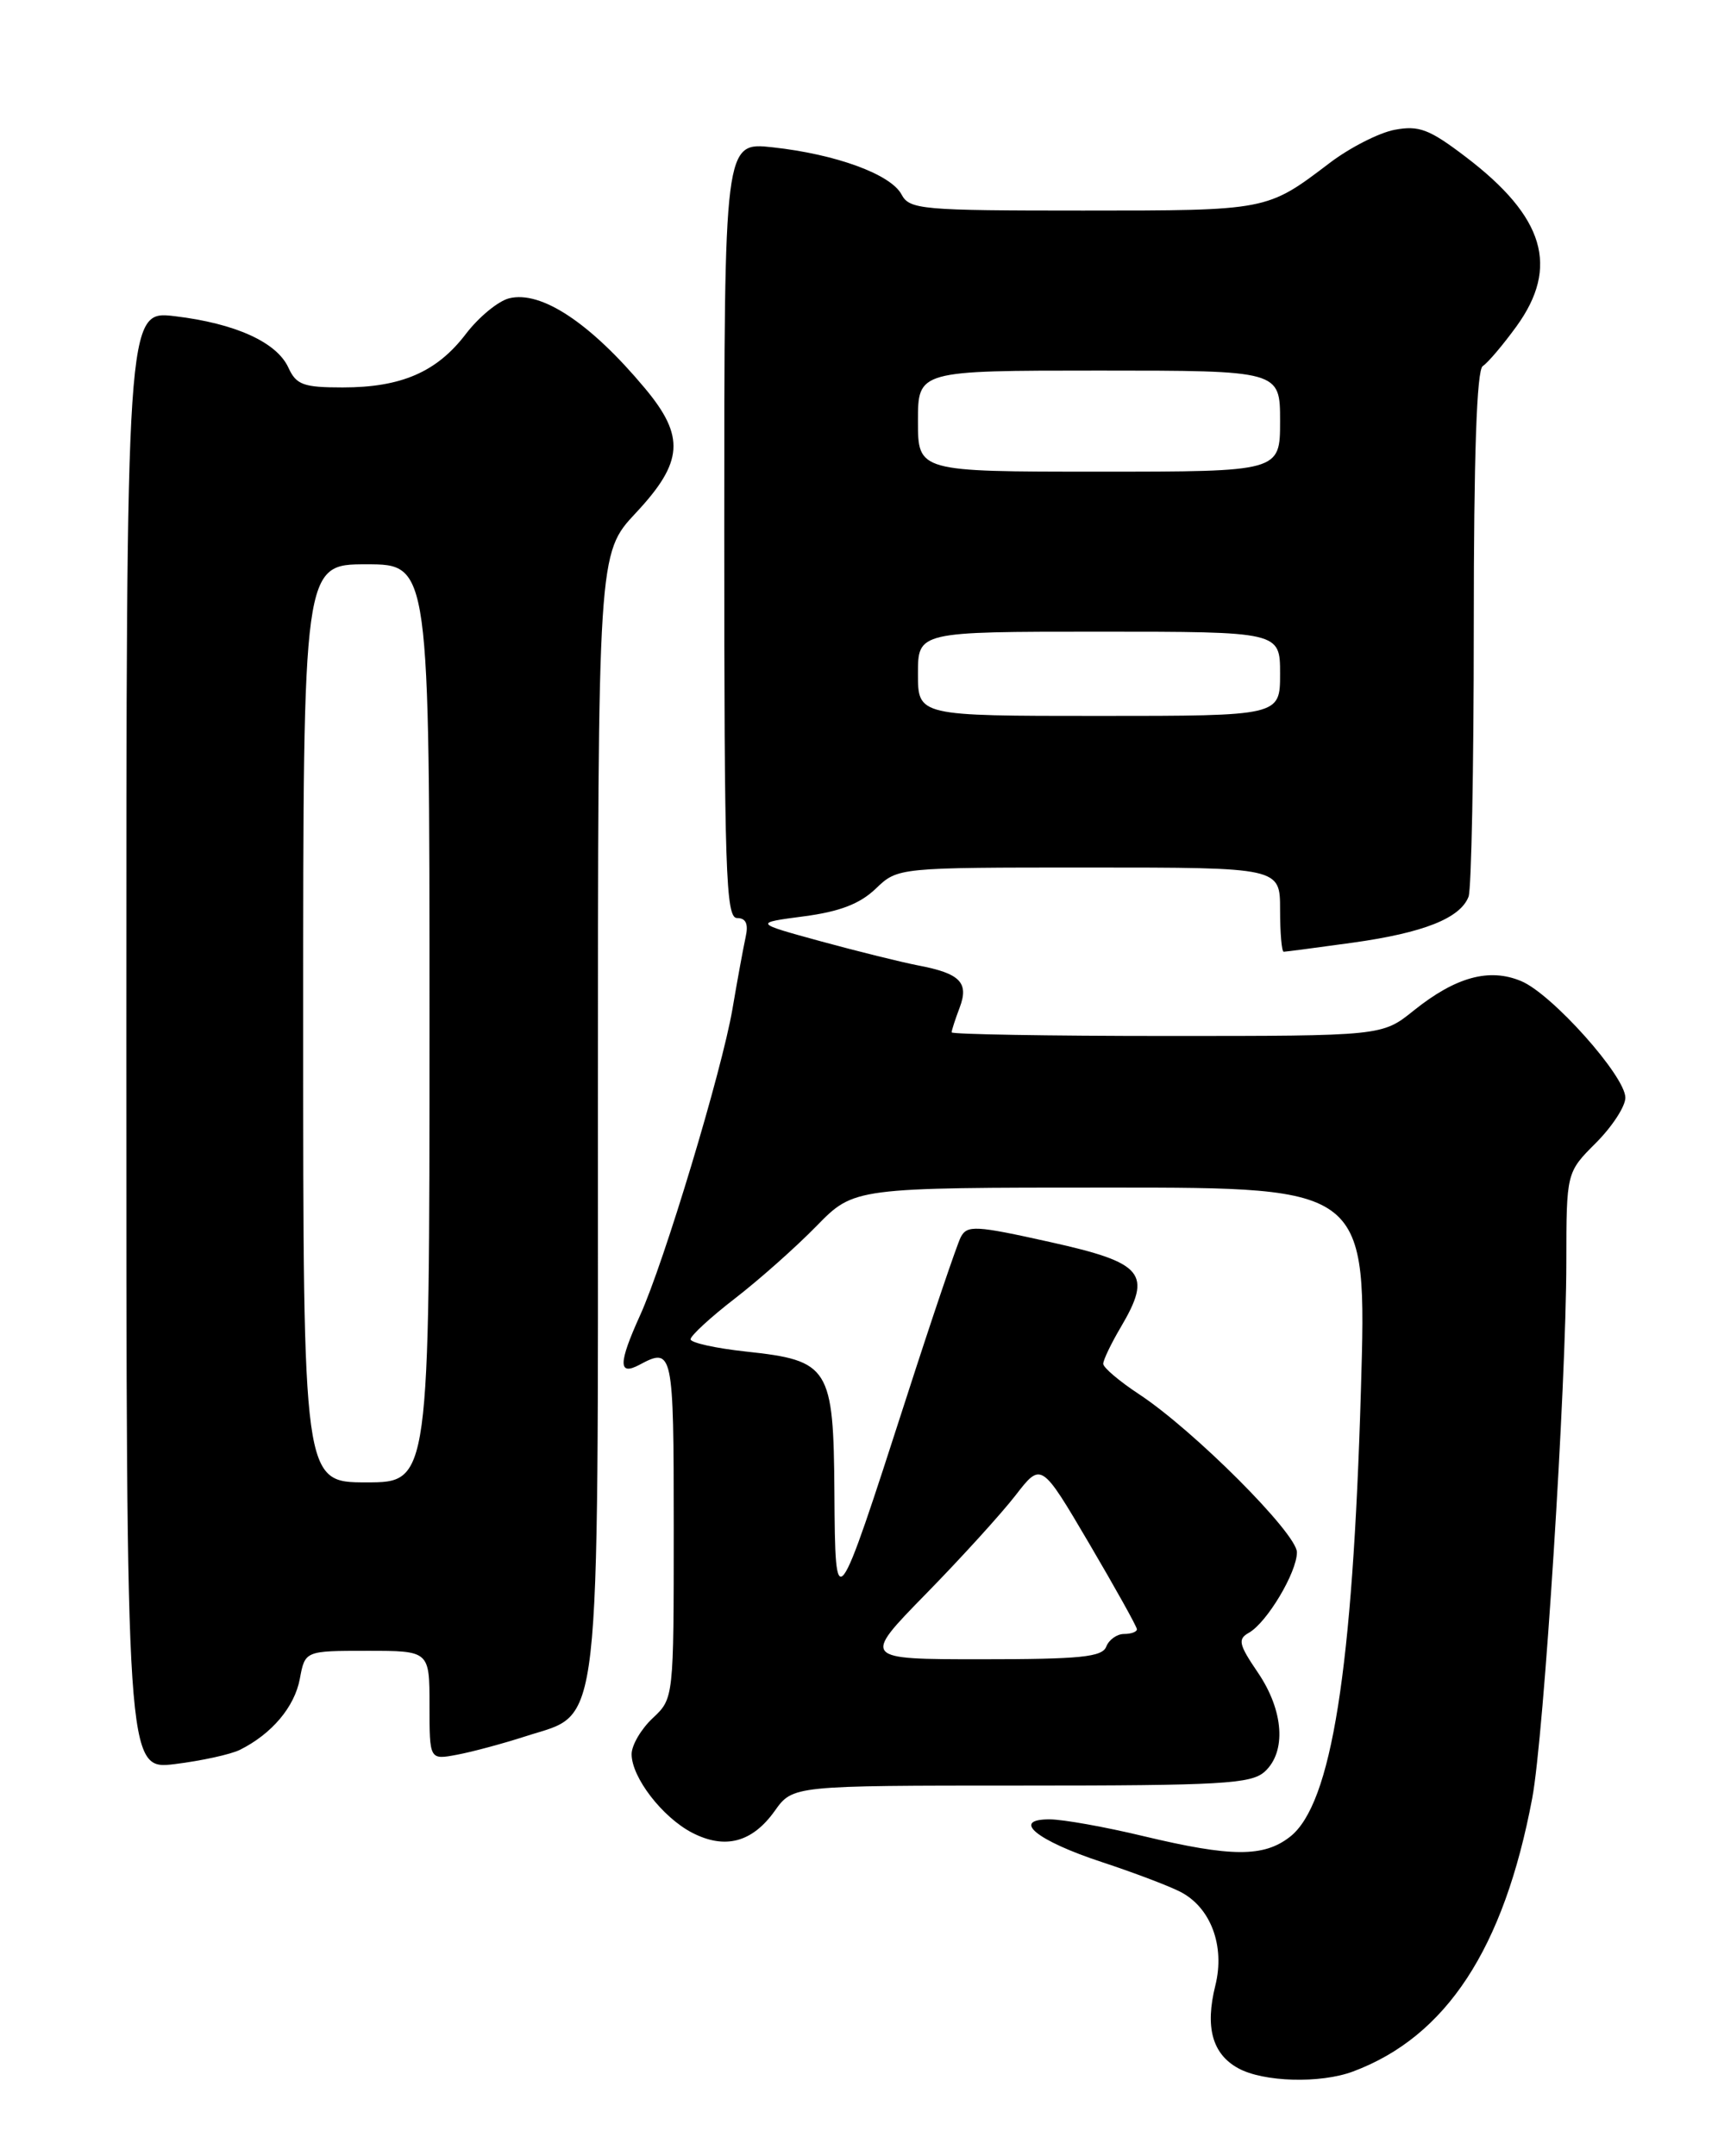 <?xml version="1.0" encoding="UTF-8" standalone="no"?>
<!DOCTYPE svg PUBLIC "-//W3C//DTD SVG 1.1//EN" "http://www.w3.org/Graphics/SVG/1.1/DTD/svg11.dtd" >
<svg xmlns="http://www.w3.org/2000/svg" xmlns:xlink="http://www.w3.org/1999/xlink" version="1.1" viewBox="0 0 204 256">
 <g >
 <path fill="currentColor"
d=" M 160.68 245.94 C 171.74 241.80 178.58 231.36 181.94 213.50 C 183.33 206.17 185.98 164.47 185.99 149.85 C 186.00 139.20 186.00 139.20 189.50 135.70 C 191.43 133.77 193.00 131.36 193.00 130.33 C 193.00 127.77 184.30 118.03 180.64 116.49 C 176.84 114.89 172.85 115.99 167.87 119.98 C 164.12 123.00 164.12 123.00 138.56 123.00 C 124.50 123.00 113.00 122.80 113.00 122.57 C 113.00 122.33 113.43 121.01 113.95 119.64 C 115.08 116.65 114.01 115.57 109.00 114.62 C 107.08 114.25 101.90 112.97 97.50 111.77 C 89.50 109.58 89.50 109.58 95.43 108.80 C 99.70 108.24 102.10 107.32 103.99 105.51 C 106.61 103.00 106.61 103.00 129.30 103.00 C 152.00 103.00 152.00 103.00 152.00 108.00 C 152.00 110.75 152.19 113.00 152.43 113.00 C 152.66 113.00 156.36 112.51 160.64 111.92 C 169.04 110.75 173.40 109.02 174.38 106.46 C 174.72 105.56 175.00 91.17 175.00 74.48 C 175.00 54.06 175.35 43.90 176.07 43.46 C 176.65 43.10 178.45 40.98 180.07 38.75 C 185.18 31.69 183.41 25.76 174.06 18.64 C 169.73 15.34 168.50 14.87 165.61 15.41 C 163.75 15.76 160.26 17.54 157.86 19.37 C 150.42 25.02 150.55 25.00 128.60 25.00 C 109.41 25.00 108.00 24.88 107.05 23.09 C 105.77 20.69 99.26 18.31 91.75 17.49 C 86.00 16.86 86.00 16.86 86.00 62.93 C 86.00 103.47 86.18 109.00 87.52 109.00 C 88.57 109.00 88.89 109.69 88.54 111.25 C 88.27 112.49 87.56 116.34 86.97 119.82 C 85.71 127.16 78.86 149.89 76.00 156.18 C 73.42 161.87 73.40 163.39 75.93 162.04 C 79.90 159.91 80.00 160.37 80.00 181.33 C 80.00 201.65 80.00 201.65 77.50 204.00 C 76.12 205.29 75.00 207.21 75.00 208.27 C 75.00 211.03 78.66 215.77 82.19 217.60 C 86.09 219.61 89.32 218.76 92.00 215.00 C 94.14 212.00 94.14 212.00 121.24 212.00 C 145.06 212.00 148.56 211.80 150.17 210.35 C 152.77 207.99 152.44 203.11 149.37 198.59 C 147.09 195.24 146.95 194.61 148.29 193.86 C 150.43 192.66 154.00 186.69 154.00 184.30 C 154.00 182.07 141.75 169.81 135.25 165.53 C 132.91 163.99 131.00 162.37 131.00 161.92 C 131.00 161.48 131.93 159.53 133.07 157.60 C 136.86 151.18 135.83 149.94 124.71 147.47 C 115.82 145.49 114.84 145.44 114.08 146.89 C 113.63 147.78 110.71 156.38 107.61 166.00 C 99.23 191.96 99.18 192.02 99.08 177.25 C 98.98 162.31 98.49 161.53 88.59 160.47 C 84.97 160.08 82.00 159.42 82.00 159.01 C 82.00 158.59 84.36 156.41 87.25 154.18 C 90.14 151.95 94.51 148.07 96.96 145.56 C 101.42 141.00 101.42 141.00 131.86 141.00 C 162.31 141.00 162.31 141.00 161.60 165.01 C 160.63 198.33 158.11 214.20 153.19 218.07 C 150.07 220.52 146.22 220.50 135.81 218.01 C 131.24 216.91 126.21 216.01 124.63 216.01 C 119.99 216.00 123.10 218.54 130.83 221.08 C 134.50 222.29 138.67 223.86 140.11 224.59 C 143.76 226.43 145.49 231.03 144.31 235.75 C 143.08 240.69 143.95 243.86 147.01 245.55 C 150.00 247.21 156.80 247.40 160.68 245.94 Z  M 28.50 207.75 C 32.28 205.86 34.97 202.67 35.60 199.34 C 36.22 196.00 36.22 196.00 43.61 196.00 C 51.00 196.00 51.00 196.00 51.00 202.47 C 51.00 208.95 51.00 208.95 54.25 208.34 C 56.04 208.01 59.75 207.01 62.50 206.12 C 71.47 203.22 71.00 207.37 71.00 131.60 C 71.00 65.71 71.00 65.71 75.50 60.90 C 81.15 54.86 81.37 51.83 76.58 46.10 C 70.10 38.34 64.25 34.47 60.45 35.42 C 59.15 35.75 56.84 37.65 55.31 39.66 C 51.87 44.17 47.65 46.00 40.69 46.00 C 36.03 46.00 35.18 45.69 34.25 43.66 C 32.87 40.63 27.95 38.40 20.75 37.54 C 15.00 36.86 15.00 36.86 15.00 123.50 C 15.00 210.14 15.00 210.14 20.75 209.45 C 23.91 209.06 27.40 208.30 28.50 207.75 Z  M 109.94 189.25 C 114.11 184.99 118.90 179.72 120.58 177.55 C 123.64 173.59 123.64 173.59 129.32 183.24 C 132.44 188.55 135.00 193.14 135.00 193.44 C 135.00 193.75 134.31 194.00 133.47 194.00 C 132.63 194.00 131.68 194.68 131.36 195.50 C 130.89 196.74 128.28 197.00 116.57 197.00 C 102.36 197.00 102.36 197.00 109.94 189.25 Z  M 109.00 80.00 C 109.00 75.00 109.00 75.00 130.50 75.00 C 152.00 75.00 152.00 75.00 152.00 80.00 C 152.00 85.00 152.00 85.00 130.50 85.00 C 109.00 85.00 109.00 85.00 109.00 80.00 Z  M 109.00 50.00 C 109.00 44.00 109.00 44.00 130.50 44.00 C 152.00 44.00 152.00 44.00 152.00 50.00 C 152.00 56.00 152.00 56.00 130.50 56.00 C 109.00 56.00 109.00 56.00 109.00 50.00 Z  M 36.00 121.50 C 36.00 67.00 36.00 67.00 43.50 67.00 C 51.00 67.00 51.00 67.00 51.00 121.50 C 51.00 176.00 51.00 176.00 43.50 176.00 C 36.00 176.00 36.00 176.00 36.00 121.50 Z "/>
</g>
</svg>